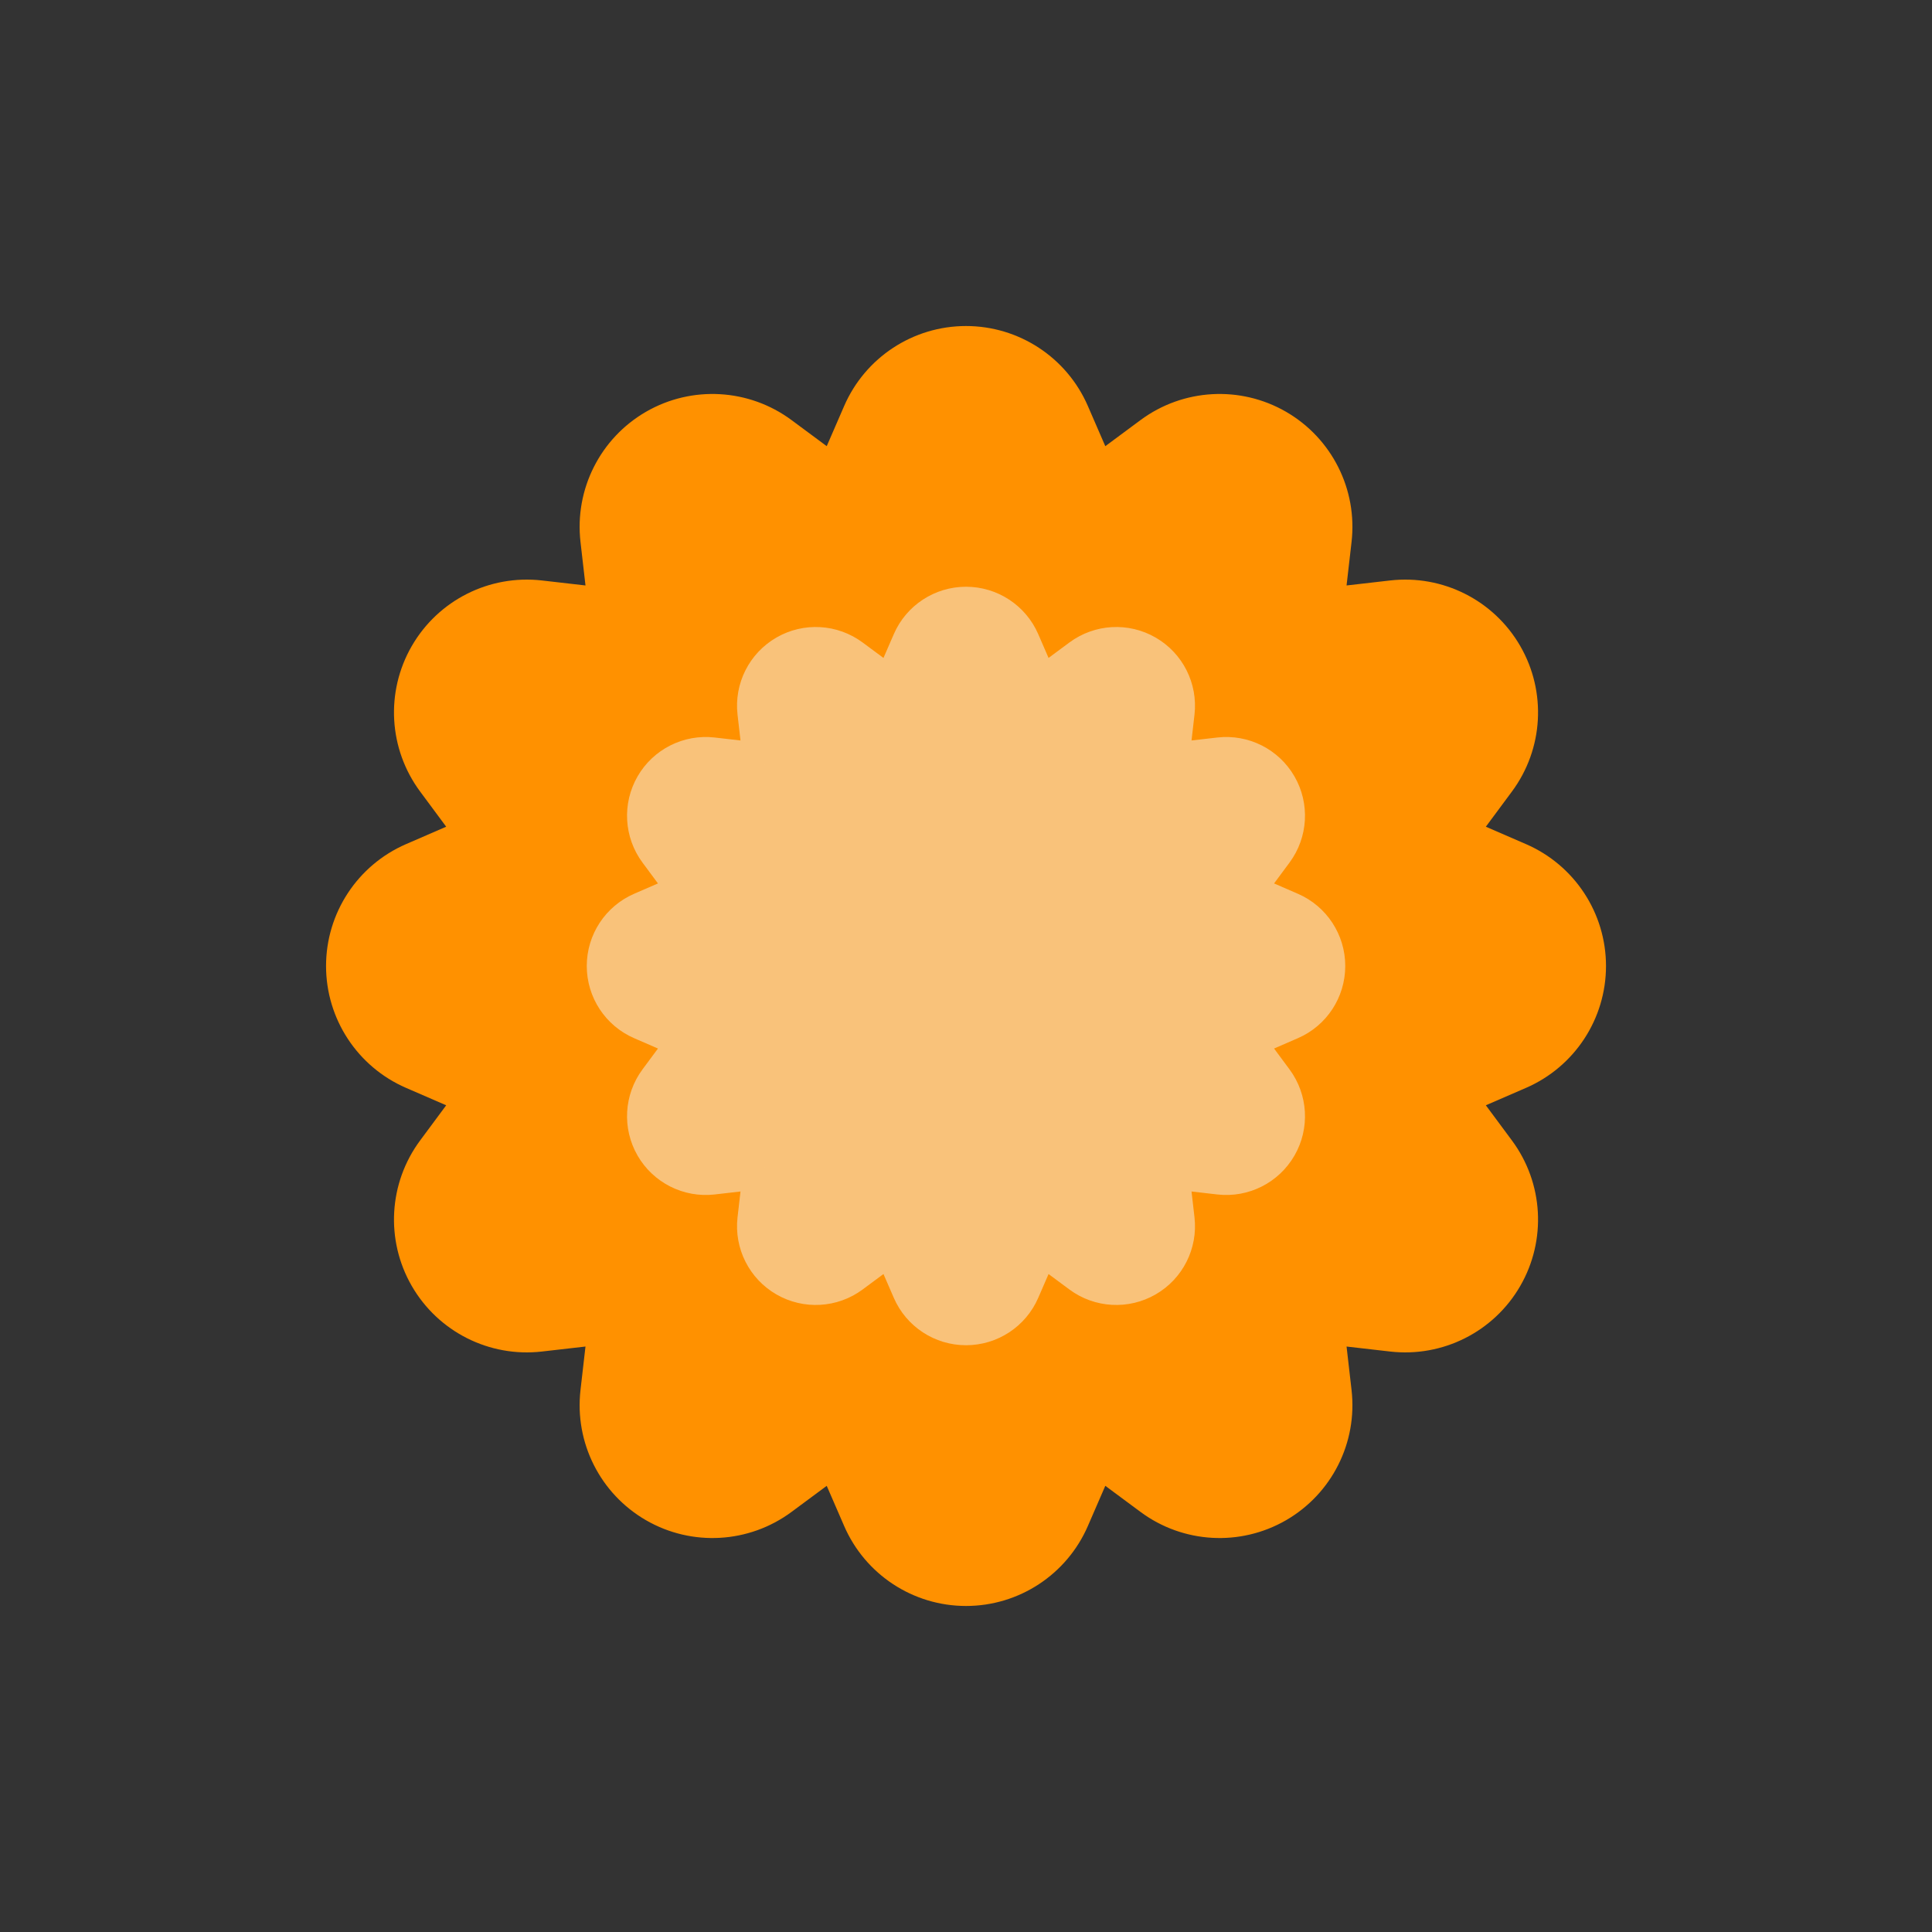 <svg viewBox="0 0 80 80" fill="none">
  <rect x="0" y="0" width="80" height="80" fill="#333333" stroke="none"/>
  <path fill-rule="evenodd" clip-rule="evenodd" d="M43.67 17.408C43.036 15.946 41.594 15 40.001 15C38.407 15 36.965 15.946 36.331 17.408L34.857 20.805L31.883 18.6C30.602 17.651 28.881 17.552 27.501 18.349C26.121 19.146 25.345 20.686 25.527 22.27L25.949 25.948L22.27 25.526C20.687 25.344 19.147 26.12 18.35 27.5C17.553 28.88 17.652 30.602 18.601 31.882L20.806 34.857L17.409 36.331C15.947 36.965 15.001 38.406 15.001 40C15.001 41.594 15.947 43.035 17.409 43.669L20.806 45.143L18.601 48.118C17.652 49.398 17.553 51.12 18.35 52.5C19.147 53.88 20.687 54.656 22.27 54.474L25.949 54.052L25.527 57.73C25.345 59.314 26.121 60.854 27.501 61.651C28.881 62.447 30.602 62.349 31.883 61.4L34.857 59.195L36.331 62.592C36.965 64.054 38.407 65 40.001 65C41.594 65 43.036 64.054 43.67 62.592L45.144 59.195L48.119 61.4C49.399 62.349 51.121 62.447 52.501 61.651C53.881 60.854 54.656 59.314 54.475 57.73L54.053 54.052L57.731 54.474C59.315 54.656 60.855 53.88 61.651 52.5C62.448 51.12 62.35 49.398 61.401 48.118L59.196 45.143L62.593 43.669C64.055 43.035 65.001 41.594 65.001 40C65.001 38.406 64.055 36.965 62.593 36.331L59.196 34.857L61.401 31.882C62.35 30.602 62.448 28.88 61.651 27.5C60.855 26.12 59.315 25.344 57.731 25.526L54.053 25.948L54.475 22.27C54.656 20.686 53.881 19.146 52.501 18.349C51.121 17.552 49.399 17.651 48.119 18.6L45.144 20.805L43.67 17.408Z" fill="#FF9100" class="fill-orange" />
  <path d="M43.67 17.408L42.294 18.005L43.67 17.408ZM36.331 17.408L37.707 18.005L36.331 17.408ZM34.857 20.805L33.964 22.01L35.482 23.135L36.233 21.402L34.857 20.805ZM31.883 18.6L30.989 19.805L31.883 18.6ZM25.527 22.27L24.037 22.441V22.441L25.527 22.27ZM25.949 25.948L25.778 27.439L27.655 27.654L27.439 25.777L25.949 25.948ZM22.27 25.526L22.441 24.036H22.441L22.27 25.526ZM18.601 31.882L19.806 30.989L18.601 31.882ZM20.806 34.857L21.403 36.233L23.136 35.481L22.011 33.964L20.806 34.857ZM17.409 36.331L18.006 37.706L17.409 36.331ZM17.409 43.669L18.006 42.294L17.409 43.669ZM20.806 45.143L22.011 46.036L23.136 44.519L21.403 43.767L20.806 45.143ZM18.601 48.118L19.806 49.011H19.806L18.601 48.118ZM22.27 54.474L22.099 52.984H22.099L22.27 54.474ZM25.949 54.052L27.439 54.223L27.655 52.346L25.778 52.562L25.949 54.052ZM25.527 57.73L24.037 57.559L25.527 57.73ZM27.501 61.651L28.251 60.352H28.251L27.501 61.651ZM31.883 61.4L30.989 60.195V60.195L31.883 61.4ZM34.857 59.195L36.233 58.598L35.482 56.865L33.964 57.99L34.857 59.195ZM36.331 62.592L34.955 63.189L36.331 62.592ZM43.67 62.592L45.046 63.189L43.67 62.592ZM45.144 59.195L46.037 57.99L44.52 56.865L43.768 58.598L45.144 59.195ZM48.119 61.4L47.226 62.605L48.119 61.4ZM52.501 61.651L51.751 60.352L52.501 61.651ZM54.475 57.73L52.984 57.901V57.901L54.475 57.73ZM54.053 54.052L54.224 52.562L52.347 52.346L52.562 54.223L54.053 54.052ZM57.731 54.474L57.902 52.984H57.902L57.731 54.474ZM61.651 52.5L60.352 51.75L61.651 52.5ZM61.401 48.118L62.606 47.225L61.401 48.118ZM59.196 45.143L58.599 43.767L56.866 44.519L57.991 46.036L59.196 45.143ZM62.593 43.669L63.19 45.046L62.593 43.669ZM62.593 36.331L63.19 34.954L62.593 36.331ZM59.196 34.857L57.991 33.964L56.866 35.481L58.599 36.233L59.196 34.857ZM61.401 31.882L60.196 30.989H60.196L61.401 31.882ZM61.651 27.5L60.352 28.25V28.25L61.651 27.5ZM57.731 25.526L57.56 24.036L57.731 25.526ZM54.053 25.948L52.562 25.777L52.347 27.654L54.224 27.439L54.053 25.948ZM54.475 22.27L52.984 22.099V22.099L54.475 22.27ZM48.119 18.6L49.012 19.805V19.805L48.119 18.6ZM45.144 20.805L43.768 21.402L44.52 23.135L46.037 22.01L45.144 20.805ZM40.001 16.5C40.997 16.5 41.898 17.091 42.294 18.005L45.046 16.811C44.174 14.801 42.192 13.5 40.001 13.5V16.5ZM37.707 18.005C38.104 17.091 39.005 16.5 40.001 16.5V13.5C37.809 13.5 35.827 14.801 34.955 16.811L37.707 18.005ZM36.233 21.402L37.707 18.005L34.955 16.811L33.481 20.208L36.233 21.402ZM30.989 19.805L33.964 22.01L35.751 19.6L32.776 17.395L30.989 19.805ZM28.251 19.648C29.113 19.15 30.189 19.212 30.989 19.805L32.776 17.395C31.015 16.09 28.648 15.955 26.751 17.05L28.251 19.648ZM27.017 22.099C26.904 21.109 27.388 20.146 28.251 19.648L26.751 17.05C24.853 18.146 23.787 20.264 24.037 22.441L27.017 22.099ZM27.439 25.777L27.017 22.099L24.037 22.441L24.459 26.119L27.439 25.777ZM22.099 27.016L25.778 27.439L26.12 24.458L22.441 24.036L22.099 27.016ZM19.649 28.25C20.147 27.387 21.11 26.903 22.099 27.016L22.441 24.036C20.264 23.786 18.147 24.852 17.051 26.75L19.649 28.25ZM19.806 30.989C19.213 30.189 19.151 29.113 19.649 28.25L17.051 26.75C15.955 28.648 16.091 31.015 17.396 32.775L19.806 30.989ZM22.011 33.964L19.806 30.989L17.396 32.775L19.601 35.75L22.011 33.964ZM18.006 37.706L21.403 36.233L20.209 33.481L16.812 34.954L18.006 37.706ZM16.501 40C16.501 39.004 17.092 38.103 18.006 37.706L16.812 34.954C14.802 35.827 13.501 37.809 13.501 40H16.501ZM18.006 42.294C17.092 41.897 16.501 40.996 16.501 40H13.501C13.501 42.191 14.802 44.173 16.812 45.046L18.006 42.294ZM21.403 43.767L18.006 42.294L16.812 45.046L20.209 46.519L21.403 43.767ZM19.806 49.011L22.011 46.036L19.601 44.25L17.396 47.225L19.806 49.011ZM19.649 51.75C19.151 50.887 19.213 49.812 19.806 49.011L17.396 47.225C16.091 48.985 15.955 51.352 17.051 53.25L19.649 51.75ZM22.099 52.984C21.11 53.097 20.147 52.613 19.649 51.75L17.051 53.25C18.147 55.148 20.264 56.214 22.441 55.964L22.099 52.984ZM25.778 52.562L22.099 52.984L22.441 55.964L26.12 55.542L25.778 52.562ZM27.017 57.901L27.439 54.223L24.459 53.881L24.037 57.559L27.017 57.901ZM28.251 60.352C27.388 59.854 26.904 58.891 27.017 57.901L24.037 57.559C23.787 59.736 24.853 61.854 26.751 62.95L28.251 60.352ZM30.989 60.195C30.189 60.788 29.113 60.85 28.251 60.352L26.751 62.95C28.648 64.045 31.015 63.91 32.776 62.605L30.989 60.195ZM33.964 57.99L30.989 60.195L32.776 62.605L35.751 60.4L33.964 57.99ZM37.707 61.995L36.233 58.598L33.481 59.792L34.955 63.189L37.707 61.995ZM40.001 63.5C39.005 63.5 38.104 62.909 37.707 61.995L34.955 63.189C35.827 65.199 37.809 66.5 40.001 66.5V63.5ZM42.294 61.995C41.898 62.909 40.997 63.5 40.001 63.5V66.5C42.192 66.5 44.174 65.199 45.046 63.189L42.294 61.995ZM43.768 58.598L42.294 61.995L45.046 63.189L46.52 59.792L43.768 58.598ZM49.012 60.195L46.037 57.99L44.251 60.4L47.226 62.605L49.012 60.195ZM51.751 60.352C50.888 60.85 49.812 60.788 49.012 60.195L47.226 62.605C48.986 63.91 51.353 64.045 53.251 62.95L51.751 60.352ZM52.984 57.901C53.098 58.891 52.613 59.854 51.751 60.352L53.251 62.95C55.148 61.854 56.215 59.736 55.965 57.559L52.984 57.901ZM52.562 54.223L52.984 57.901L55.965 57.559L55.543 53.881L52.562 54.223ZM57.902 52.984L54.224 52.562L53.881 55.542L57.56 55.964L57.902 52.984ZM60.352 51.75C59.854 52.613 58.892 53.097 57.902 52.984L57.56 55.964C59.737 56.214 61.855 55.148 62.95 53.25L60.352 51.75ZM60.196 49.011C60.789 49.812 60.85 50.887 60.352 51.75L62.95 53.25C64.046 51.352 63.911 48.985 62.606 47.225L60.196 49.011ZM57.991 46.036L60.196 49.011L62.606 47.225L60.401 44.25L57.991 46.036ZM61.996 42.294L58.599 43.767L59.793 46.519L63.19 45.046L61.996 42.294ZM63.501 40C63.501 40.996 62.91 41.897 61.996 42.294L63.19 45.046C65.2 44.173 66.501 42.191 66.501 40H63.501ZM61.996 37.706C62.91 38.103 63.501 39.004 63.501 40H66.501C66.501 37.809 65.2 35.827 63.19 34.954L61.996 37.706ZM58.599 36.233L61.996 37.706L63.19 34.954L59.793 33.481L58.599 36.233ZM60.196 30.989L57.991 33.964L60.401 35.75L62.606 32.775L60.196 30.989ZM60.352 28.25C60.85 29.113 60.789 30.189 60.196 30.989L62.606 32.775C63.911 31.015 64.046 28.648 62.95 26.75L60.352 28.25ZM57.902 27.016C58.892 26.903 59.854 27.387 60.352 28.25L62.95 26.75C61.855 24.852 59.737 23.786 57.56 24.036L57.902 27.016ZM54.224 27.439L57.902 27.016L57.56 24.036L53.881 24.458L54.224 27.439ZM52.984 22.099L52.562 25.777L55.543 26.119L55.965 22.441L52.984 22.099ZM51.751 19.648C52.613 20.146 53.098 21.109 52.984 22.099L55.965 22.441C56.215 20.264 55.148 18.146 53.251 17.05L51.751 19.648ZM49.012 19.805C49.812 19.212 50.888 19.15 51.751 19.648L53.251 17.05C51.353 15.955 48.986 16.09 47.226 17.395L49.012 19.805ZM46.037 22.01L49.012 19.805L47.226 17.395L44.251 19.6L46.037 22.01ZM42.294 18.005L43.768 21.402L46.52 20.208L45.046 16.811L42.294 18.005Z" fill="#FF9100" class="fill-orange" />
  <g opacity="0.5">
    <path fill-rule="evenodd" clip-rule="evenodd" d="M42.175 26.611C41.799 25.745 40.945 25.185 40.001 25.185C39.056 25.185 38.202 25.745 37.826 26.611L36.953 28.625L35.19 27.318C34.431 26.756 33.411 26.697 32.593 27.169C31.775 27.642 31.316 28.554 31.424 29.492L31.674 31.672L29.494 31.422C28.555 31.315 27.643 31.774 27.171 32.592C26.698 33.41 26.757 34.43 27.319 35.189L28.626 36.952L26.613 37.825C25.746 38.201 25.186 39.055 25.186 39.999C25.186 40.944 25.746 41.798 26.613 42.174L28.626 43.047L27.319 44.81C26.757 45.569 26.698 46.589 27.171 47.407C27.643 48.225 28.555 48.684 29.494 48.577L31.674 48.326L31.424 50.506C31.316 51.445 31.775 52.357 32.593 52.829C33.411 53.302 34.431 53.243 35.19 52.681L36.953 51.374L37.826 53.387C38.202 54.254 39.056 54.814 40.001 54.814C40.945 54.814 41.799 54.254 42.175 53.387L43.048 51.374L44.811 52.681C45.57 53.243 46.59 53.302 47.408 52.829C48.226 52.357 48.685 51.445 48.578 50.506L48.328 48.326L50.508 48.577C51.446 48.684 52.358 48.225 52.831 47.407C53.303 46.589 53.245 45.569 52.682 44.81L51.375 43.047L53.389 42.174C54.255 41.798 54.815 40.944 54.815 39.999C54.815 39.055 54.255 38.201 53.389 37.825L51.375 36.952L52.682 35.189C53.245 34.43 53.303 33.41 52.831 32.592C52.358 31.774 51.446 31.315 50.508 31.422L48.328 31.672L48.578 29.492C48.685 28.554 48.226 27.642 47.408 27.169C46.59 26.697 45.57 26.756 44.811 27.318L43.048 28.625L42.175 26.611Z" fill="#F4F4F4" class="fill-white" />
    <path d="M42.175 26.611L41.36 26.965L41.36 26.965L42.175 26.611ZM37.826 26.611L38.642 26.965V26.965L37.826 26.611ZM36.953 28.625L36.423 29.339L37.323 30.005L37.768 28.978L36.953 28.625ZM35.19 27.318L35.719 26.604V26.604L35.19 27.318ZM32.593 27.169L32.149 26.4V26.4L32.593 27.169ZM31.424 29.492L32.307 29.391L31.424 29.492ZM31.674 31.672L31.572 32.556L32.684 32.683L32.557 31.571L31.674 31.672ZM29.494 31.422L29.392 32.305L29.494 31.422ZM27.171 32.592L26.401 32.148H26.401L27.171 32.592ZM27.319 35.189L26.605 35.718H26.605L27.319 35.189ZM28.626 36.952L28.98 37.767L30.006 37.322L29.34 36.422L28.626 36.952ZM26.613 37.825L26.966 38.64H26.966L26.613 37.825ZM26.613 42.174L26.259 42.989H26.259L26.613 42.174ZM28.626 43.047L29.34 43.577L30.006 42.677L28.98 42.232L28.626 43.047ZM27.319 44.81L28.033 45.339L27.319 44.81ZM27.171 47.407L26.401 47.851L26.401 47.851L27.171 47.407ZM29.494 48.577L29.595 49.46H29.595L29.494 48.577ZM31.674 48.326L32.557 48.428L32.684 47.316L31.572 47.443L31.674 48.326ZM31.424 50.506L30.54 50.405L31.424 50.506ZM32.593 52.829L32.149 53.599H32.149L32.593 52.829ZM35.19 52.681L35.719 53.395H35.719L35.19 52.681ZM36.953 51.374L37.768 51.02L37.323 49.994L36.423 50.66L36.953 51.374ZM37.826 53.387L37.011 53.741L37.826 53.387ZM42.175 53.387L41.36 53.033H41.36L42.175 53.387ZM43.048 51.374L43.578 50.66L42.678 49.994L42.233 51.02L43.048 51.374ZM44.811 52.681L45.341 51.967V51.967L44.811 52.681ZM47.408 52.829L47.852 53.599L47.408 52.829ZM48.578 50.506L49.461 50.405L48.578 50.506ZM48.328 48.326L48.429 47.443L47.317 47.316L47.444 48.428L48.328 48.326ZM50.508 48.577L50.406 49.46H50.406L50.508 48.577ZM52.831 47.407L53.6 47.851V47.851L52.831 47.407ZM52.682 44.81L53.396 44.281L52.682 44.81ZM51.375 43.047L51.022 42.232L49.995 42.677L50.661 43.577L51.375 43.047ZM53.389 42.174L53.742 42.989L53.389 42.174ZM53.389 37.825L53.742 37.009L53.389 37.825ZM51.375 36.952L50.661 36.422L49.995 37.322L51.022 37.767L51.375 36.952ZM52.682 35.189L53.396 35.718V35.718L52.682 35.189ZM52.831 32.592L53.6 32.148V32.148L52.831 32.592ZM50.508 31.422L50.406 30.539L50.508 31.422ZM48.328 31.672L47.444 31.571L47.317 32.683L48.429 32.556L48.328 31.672ZM48.578 29.492L49.461 29.594V29.594L48.578 29.492ZM47.408 27.169L47.852 26.4V26.4L47.408 27.169ZM44.811 27.318L45.341 28.032V28.032L44.811 27.318ZM43.048 28.625L42.233 28.978L42.678 30.005L43.578 29.339L43.048 28.625ZM40.001 26.073C40.591 26.073 41.125 26.424 41.36 26.965L42.991 26.258C42.474 25.067 41.299 24.296 40.001 24.296V26.073ZM38.642 26.965C38.876 26.424 39.41 26.073 40.001 26.073V24.296C38.702 24.296 37.527 25.067 37.011 26.258L38.642 26.965ZM37.768 28.978L38.642 26.965L37.011 26.258L36.137 28.271L37.768 28.978ZM34.661 28.032L36.423 29.339L37.482 27.91L35.719 26.604L34.661 28.032ZM33.038 27.939C33.549 27.644 34.186 27.68 34.661 28.032L35.719 26.604C34.676 25.831 33.273 25.75 32.149 26.4L33.038 27.939ZM32.307 29.391C32.239 28.805 32.526 28.234 33.038 27.939L32.149 26.4C31.024 27.049 30.392 28.304 30.54 29.594L32.307 29.391ZM32.557 31.571L32.307 29.391L30.54 29.594L30.791 31.774L32.557 31.571ZM29.392 32.305L31.572 32.556L31.775 30.789L29.595 30.539L29.392 32.305ZM27.94 33.036C28.235 32.525 28.806 32.238 29.392 32.305L29.595 30.539C28.305 30.391 27.05 31.023 26.401 32.148L27.94 33.036ZM28.033 34.659C27.682 34.185 27.645 33.548 27.94 33.036L26.401 32.148C25.752 33.272 25.832 34.675 26.605 35.718L28.033 34.659ZM29.34 36.422L28.033 34.659L26.605 35.718L27.912 37.481L29.34 36.422ZM26.966 38.64L28.98 37.767L28.272 36.136L26.259 37.009L26.966 38.64ZM26.075 39.999C26.075 39.409 26.425 38.875 26.966 38.64L26.259 37.009C25.068 37.526 24.297 38.701 24.297 39.999H26.075ZM26.966 41.358C26.425 41.124 26.075 40.59 26.075 39.999H24.297C24.297 41.298 25.068 42.473 26.259 42.989L26.966 41.358ZM28.98 42.232L26.966 41.358L26.259 42.989L28.272 43.863L28.98 42.232ZM28.033 45.339L29.34 43.577L27.912 42.518L26.605 44.281L28.033 45.339ZM27.94 46.962C27.645 46.451 27.682 45.814 28.033 45.339L26.605 44.281C25.832 45.324 25.752 46.727 26.401 47.851L27.94 46.962ZM29.392 47.693C28.806 47.761 28.235 47.474 27.94 46.962L26.401 47.851C27.05 48.976 28.305 49.608 29.595 49.46L29.392 47.693ZM31.572 47.443L29.392 47.693L29.595 49.46L31.775 49.209L31.572 47.443ZM32.307 50.608L32.557 48.428L30.791 48.225L30.54 50.405L32.307 50.608ZM33.038 52.06C32.526 51.764 32.239 51.194 32.307 50.608L30.54 50.405C30.392 51.695 31.024 52.95 32.149 53.599L33.038 52.06ZM34.661 51.967C34.186 52.318 33.549 52.355 33.038 52.06L32.149 53.599C33.273 54.248 34.676 54.168 35.719 53.395L34.661 51.967ZM36.423 50.66L34.661 51.967L35.719 53.395L37.482 52.088L36.423 50.66ZM38.642 53.033L37.768 51.02L36.137 51.728L37.011 53.741L38.642 53.033ZM40.001 53.925C39.41 53.925 38.876 53.575 38.642 53.033L37.011 53.741C37.527 54.932 38.702 55.703 40.001 55.703V53.925ZM41.36 53.033C41.125 53.575 40.591 53.925 40.001 53.925V55.703C41.299 55.703 42.474 54.932 42.991 53.741L41.36 53.033ZM42.233 51.02L41.36 53.033L42.991 53.741L43.864 51.728L42.233 51.02ZM45.341 51.967L43.578 50.66L42.519 52.088L44.282 53.395L45.341 51.967ZM46.964 52.06C46.452 52.355 45.815 52.318 45.341 51.967L44.282 53.395C45.325 54.168 46.728 54.248 47.852 53.599L46.964 52.06ZM47.695 50.608C47.762 51.194 47.475 51.764 46.964 52.06L47.852 53.599C48.977 52.95 49.609 51.695 49.461 50.405L47.695 50.608ZM47.444 48.428L47.695 50.608L49.461 50.405L49.211 48.225L47.444 48.428ZM50.609 47.693L48.429 47.443L48.226 49.209L50.406 49.46L50.609 47.693ZM52.061 46.962C51.766 47.474 51.195 47.761 50.609 47.693L50.406 49.46C51.696 49.608 52.951 48.976 53.6 47.851L52.061 46.962ZM51.968 45.339C52.319 45.814 52.356 46.451 52.061 46.962L53.6 47.851C54.25 46.727 54.169 45.324 53.396 44.281L51.968 45.339ZM50.661 43.577L51.968 45.339L53.396 44.281L52.09 42.518L50.661 43.577ZM53.035 41.358L51.022 42.232L51.729 43.863L53.742 42.989L53.035 41.358ZM53.926 39.999C53.926 40.59 53.576 41.124 53.035 41.358L53.742 42.989C54.934 42.473 55.704 41.298 55.704 39.999H53.926ZM53.035 38.64C53.576 38.875 53.926 39.409 53.926 39.999H55.704C55.704 38.701 54.934 37.526 53.742 37.009L53.035 38.64ZM51.022 37.767L53.035 38.64L53.742 37.009L51.729 36.136L51.022 37.767ZM51.968 34.659L50.661 36.422L52.09 37.481L53.396 35.718L51.968 34.659ZM52.061 33.036C52.356 33.548 52.319 34.185 51.968 34.659L53.396 35.718C54.169 34.675 54.25 33.272 53.6 32.148L52.061 33.036ZM50.609 32.305C51.195 32.238 51.766 32.525 52.061 33.036L53.6 32.148C52.951 31.023 51.696 30.391 50.406 30.539L50.609 32.305ZM48.429 32.556L50.609 32.305L50.406 30.539L48.226 30.789L48.429 32.556ZM47.695 29.391L47.444 31.571L49.211 31.774L49.461 29.594L47.695 29.391ZM46.964 27.939C47.475 28.234 47.762 28.805 47.695 29.391L49.461 29.594C49.609 28.304 48.977 27.049 47.852 26.4L46.964 27.939ZM45.341 28.032C45.815 27.68 46.452 27.644 46.964 27.939L47.852 26.4C46.728 25.75 45.325 25.831 44.282 26.604L45.341 28.032ZM43.578 29.339L45.341 28.032L44.282 26.604L42.519 27.91L43.578 29.339ZM41.36 26.965L42.233 28.978L43.864 28.271L42.991 26.258L41.36 26.965Z" fill="#F4F4F4" class="fill-white" />
  </g>
</svg>